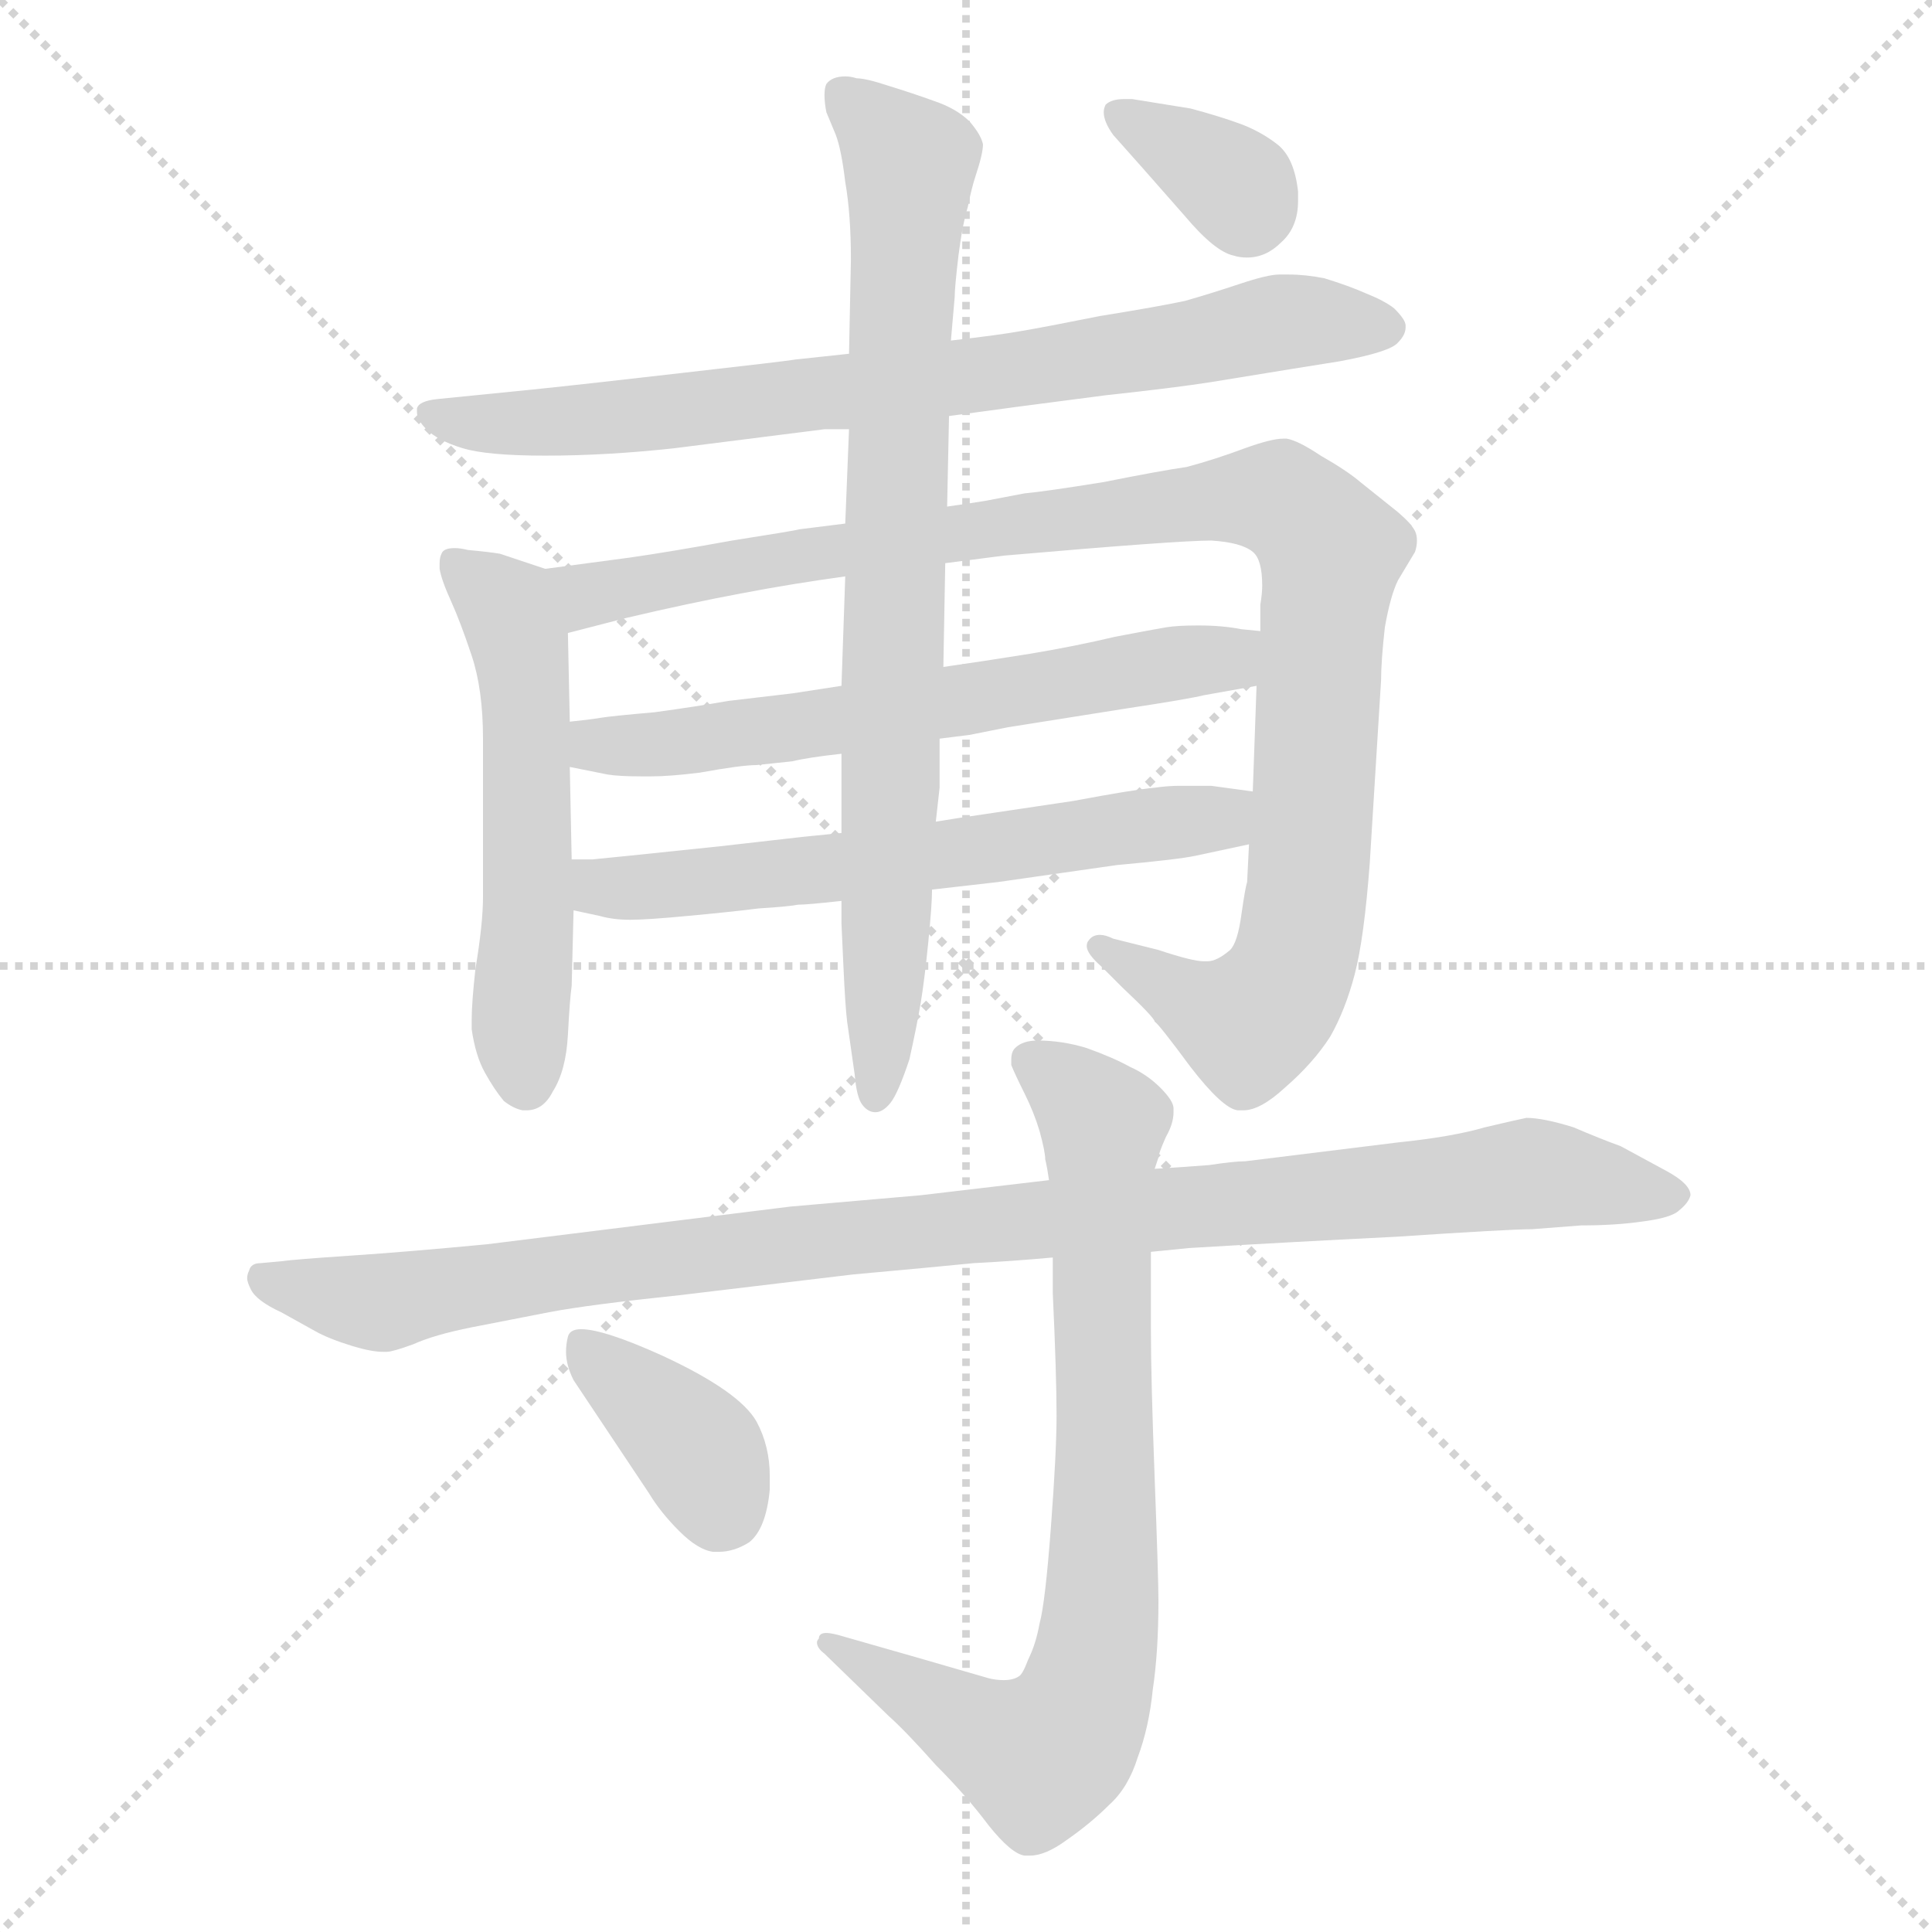 <svg xmlns="http://www.w3.org/2000/svg" version="1.1" viewBox="0 0 1024 1024">
  <g stroke="lightgray" stroke-dasharray="1,1" stroke-width="1" transform="scale(4, 4)">
    <line x1="0" y1="0" x2="256" y2="256" />
    <line x1="256" y1="0" x2="0" y2="256" />
    <line x1="128" y1="0" x2="128" y2="256" />
    <line x1="0" y1="128" x2="256" y2="128" />
  </g>
  <g transform="scale(1.0, -1.0) translate(0.0, -813.50)">
    <style type="text/css">
      
        @keyframes keyframes0 {
          from {
            stroke: blue;
            stroke-dashoffset: 768;
            stroke-width: 128;
          }
          71% {
            animation-timing-function: step-end;
            stroke: blue;
            stroke-dashoffset: 0;
            stroke-width: 128;
          }
          to {
            stroke: black;
            stroke-width: 1024;
          }
        }
        #make-me-a-hanzi-animation-0 {
          animation: keyframes0 0.875s both;
          animation-delay: 0s;
          animation-timing-function: linear;
        }
      
        @keyframes keyframes1 {
          from {
            stroke: blue;
            stroke-dashoffset: 546;
            stroke-width: 128;
          }
          64% {
            animation-timing-function: step-end;
            stroke: blue;
            stroke-dashoffset: 0;
            stroke-width: 128;
          }
          to {
            stroke: black;
            stroke-width: 1024;
          }
        }
        #make-me-a-hanzi-animation-1 {
          animation: keyframes1 0.694s both;
          animation-delay: 0.875s;
          animation-timing-function: linear;
        }
      
        @keyframes keyframes2 {
          from {
            stroke: blue;
            stroke-dashoffset: 1031;
            stroke-width: 128;
          }
          77% {
            animation-timing-function: step-end;
            stroke: blue;
            stroke-dashoffset: 0;
            stroke-width: 128;
          }
          to {
            stroke: black;
            stroke-width: 1024;
          }
        }
        #make-me-a-hanzi-animation-2 {
          animation: keyframes2 1.089s both;
          animation-delay: 1.569s;
          animation-timing-function: linear;
        }
      
        @keyframes keyframes3 {
          from {
            stroke: blue;
            stroke-dashoffset: 618;
            stroke-width: 128;
          }
          67% {
            animation-timing-function: step-end;
            stroke: blue;
            stroke-dashoffset: 0;
            stroke-width: 128;
          }
          to {
            stroke: black;
            stroke-width: 1024;
          }
        }
        #make-me-a-hanzi-animation-3 {
          animation: keyframes3 0.753s both;
          animation-delay: 2.658s;
          animation-timing-function: linear;
        }
      
        @keyframes keyframes4 {
          from {
            stroke: blue;
            stroke-dashoffset: 612;
            stroke-width: 128;
          }
          67% {
            animation-timing-function: step-end;
            stroke: blue;
            stroke-dashoffset: 0;
            stroke-width: 128;
          }
          to {
            stroke: black;
            stroke-width: 1024;
          }
        }
        #make-me-a-hanzi-animation-4 {
          animation: keyframes4 0.748s both;
          animation-delay: 3.411s;
          animation-timing-function: linear;
        }
      
        @keyframes keyframes5 {
          from {
            stroke: blue;
            stroke-dashoffset: 802;
            stroke-width: 128;
          }
          72% {
            animation-timing-function: step-end;
            stroke: blue;
            stroke-dashoffset: 0;
            stroke-width: 128;
          }
          to {
            stroke: black;
            stroke-width: 1024;
          }
        }
        #make-me-a-hanzi-animation-5 {
          animation: keyframes5 0.903s both;
          animation-delay: 4.159s;
          animation-timing-function: linear;
        }
      
        @keyframes keyframes6 {
          from {
            stroke: blue;
            stroke-dashoffset: 344;
            stroke-width: 128;
          }
          53% {
            animation-timing-function: step-end;
            stroke: blue;
            stroke-dashoffset: 0;
            stroke-width: 128;
          }
          to {
            stroke: black;
            stroke-width: 1024;
          }
        }
        #make-me-a-hanzi-animation-6 {
          animation: keyframes6 0.53s both;
          animation-delay: 5.062s;
          animation-timing-function: linear;
        }
      
        @keyframes keyframes7 {
          from {
            stroke: blue;
            stroke-dashoffset: 1011;
            stroke-width: 128;
          }
          77% {
            animation-timing-function: step-end;
            stroke: blue;
            stroke-dashoffset: 0;
            stroke-width: 128;
          }
          to {
            stroke: black;
            stroke-width: 1024;
          }
        }
        #make-me-a-hanzi-animation-7 {
          animation: keyframes7 1.073s both;
          animation-delay: 5.592s;
          animation-timing-function: linear;
        }
      
        @keyframes keyframes8 {
          from {
            stroke: blue;
            stroke-dashoffset: 780;
            stroke-width: 128;
          }
          72% {
            animation-timing-function: step-end;
            stroke: blue;
            stroke-dashoffset: 0;
            stroke-width: 128;
          }
          to {
            stroke: black;
            stroke-width: 1024;
          }
        }
        #make-me-a-hanzi-animation-8 {
          animation: keyframes8 0.885s both;
          animation-delay: 6.665s;
          animation-timing-function: linear;
        }
      
        @keyframes keyframes9 {
          from {
            stroke: blue;
            stroke-dashoffset: 376;
            stroke-width: 128;
          }
          55% {
            animation-timing-function: step-end;
            stroke: blue;
            stroke-dashoffset: 0;
            stroke-width: 128;
          }
          to {
            stroke: black;
            stroke-width: 1024;
          }
        }
        #make-me-a-hanzi-animation-9 {
          animation: keyframes9 0.556s both;
          animation-delay: 7.549s;
          animation-timing-function: linear;
        }
      
    </style>
    
      <path d="M 503 593 L 540 598 L 586 604 Q 623 608 642 611 L 685 618 L 710 622 Q 737 627 741 632 Q 745 636 745 640 L 745 641 Q 745 644 739 650 Q 734 654 724 658 Q 715 662 702 666 Q 692 668 683 668 L 678 668 Q 672 668 657 663 Q 642 658 628 654 Q 614 651 583 646 Q 553 640 541 638 Q 530 636 504 633 L 450 626 L 422 623 Q 416 622 363 616 Q 311 610 282 607 L 252 604 L 232 602 Q 222 601 221 597 L 221 595 Q 221 591 226 586 Q 232 580 245 576 Q 258 572 289 572 Q 322 572 358 576 L 437 586 L 450 586 L 503 593 Z" fill="lightgray" />
    
      <path d="M 289 512 L 265 520 Q 259 521 248 522 Q 244 523 241 523 Q 235 523 234 520 Q 233 518 233 515 L 233 512 Q 234 506 239 495 Q 244 484 250 466 Q 256 448 256 422 L 256 338 Q 256 324 252 300 Q 250 282 250 273 L 250 268 Q 252 254 257 245 Q 262 236 267 230 Q 272 226 277 225 L 279 225 Q 288 225 293 235 Q 300 246 301 265 Q 302 284 303 291 L 304 331 L 303 358 L 302 407 L 302 431 L 301 478 C 300 508 300 508 289 512 Z" fill="lightgray" />
    
      <path d="M 662 366 L 661 346 Q 660 343 658 329 Q 656 314 652 310 Q 645 304 640 304 L 638 304 Q 632 304 614 310 L 590 316 Q 586 318 583 318 Q 579 318 577 315 Q 576 314 576 312 Q 576 308 584 301 L 595 290 Q 612 274 612 272 Q 614 271 631 248 Q 648 226 656 225 L 659 225 Q 668 225 681 237 Q 696 250 705 264 Q 713 278 718 297 Q 723 316 726 356 L 732 453 Q 732 463 734 481 Q 737 498 741 506 L 750 521 Q 751 524 751 527 Q 751 530 750 532 Q 748 536 741 542 L 721 558 Q 714 564 700 572 Q 688 580 682 581 L 680 581 Q 674 581 660 576 Q 644 570 629 566 Q 615 564 585 558 Q 554 553 543 552 L 522 548 Q 516 547 502 545 L 448 536 L 424 533 Q 420 532 388 527 Q 355 521 334 518 L 289 512 C 259 508 272 471 301 478 L 332 486 Q 366 494 393 499 Q 419 504 448 508 L 501 515 L 532 519 Q 624 527 642 527 Q 658 526 664 521 Q 669 517 669 503 Q 669 499 668 493 L 668 479 L 666 450 L 664 394 L 662 366 Z" fill="lightgray" />
    
      <path d="M 446 450 L 420 446 L 386 442 Q 369 439 347 436 Q 324 434 318 433 Q 312 432 302 431 C 272 428 273 413 302 407 L 322 403 Q 328 402 340 402 L 345 402 Q 355 402 371 404 Q 393 408 401 408 L 420 410 Q 428 412 446 414 L 498 422 L 514 424 L 534 428 L 597 438 Q 630 443 638 445 L 666 450 C 696 455 698 476 668 479 L 658 480 Q 648 482 635 482 Q 624 482 618 481 Q 612 480 591 476 Q 570 471 546 467 Q 521 463 500 460 L 446 450 Z" fill="lightgray" />
    
      <path d="M 494 342 L 529 346 L 592 355 Q 625 358 634 360 L 662 366 C 691 372 694 390 664 394 L 642 397 L 625 397 Q 619 397 612 396 Q 601 395 569 389 L 522 382 Q 508 380 496 378 L 446 372 L 426 370 L 382 365 L 334 360 L 314 358 L 303 358 C 273 358 275 337 304 331 L 318 328 Q 325 326 334 326 Q 343 326 364 328 Q 386 330 402 332 Q 418 333 423 334 Q 428 334 446 336 L 494 342 Z" fill="lightgray" />
    
      <path d="M 446 336 L 446 324 L 447 302 Q 448 280 449 272 L 453 244 Q 454 232 457 228 Q 460 224 464 224 Q 468 224 472 229 Q 476 234 482 252 Q 486 270 488 282 Q 490 294 492 314 Q 494 334 494 342 L 496 378 L 498 396 L 498 422 L 500 460 L 501 515 L 502 545 L 503 593 L 504 633 L 506 656 Q 506 661 508 678 Q 510 694 513 704 Q 515 714 517 720 Q 521 732 521 737 Q 520 742 514 749 Q 507 756 495 760 Q 484 764 471 768 Q 459 772 454 772 Q 451 773 448 773 Q 441 773 438 769 Q 437 767 437 763 Q 437 759 438 754 L 443 742 Q 446 734 448 717 Q 451 700 451 676 L 450 626 L 450 586 L 448 536 L 448 508 L 446 450 L 446 414 L 446 372 L 446 336 Z" fill="lightgray" />
    
      <path d="M 600 761 L 596 761 Q 589 761 586 758 Q 585 756 585 754 Q 585 749 590 742 L 606 724 L 628 699 Q 644 680 654 678 Q 657 677 661 677 Q 671 677 679 685 Q 688 693 688 707 L 688 712 Q 686 730 677 737 Q 668 744 657 748 Q 646 752 631 756 L 600 761 Z" fill="lightgray" />
    
      <path d="M 610 150 L 630 152 Q 680 155 740 158 Q 800 162 812 162 L 838 164 Q 856 164 870 166 Q 886 168 890 172 Q 895 176 896 180 Q 896 186 883 193 L 859 206 Q 848 210 834 216 Q 818 221 809 221 Q 804 220 787 216 Q 770 211 741 208 L 660 198 Q 654 198 641 196 Q 628 195 612 194 L 556 188 L 488 180 L 419 174 L 258 154 Q 216 150 186 148 Q 156 146 149 145 L 138 144 Q 133 144 132 140 Q 131 138 131 136 Q 131 134 133 130 Q 136 124 149 118 L 167 108 Q 174 104 187 100 Q 197 97 203 97 L 205 97 Q 208 97 219 101 Q 230 106 250 110 L 291 118 Q 312 122 360 127 L 452 138 Q 496 142 516 144 Q 536 145 558 147 L 610 150 Z" fill="lightgray" />
    
      <path d="M 558 147 L 558 128 Q 560 85 560 63 Q 560 44 557 4 Q 554 -36 551 -47 Q 549 -58 545 -66 Q 542 -74 540 -75 Q 537 -77 532 -77 Q 528 -77 524 -76 L 486 -65 L 444 -53 Q 440 -52 438 -52 Q 434 -52 434 -55 Q 433 -56 433 -57 Q 433 -60 437 -63 L 471 -96 Q 480 -104 496 -122 Q 512 -138 524 -154 Q 536 -169 543 -170 L 546 -170 Q 554 -170 565 -162 Q 578 -153 588 -143 Q 598 -134 603 -118 Q 609 -102 611 -82 Q 614 -62 614 -35 Q 614 -23 612 30 Q 610 83 610 109 L 610 150 L 612 194 L 614 200 Q 614 202 618 211 Q 622 218 622 224 L 622 226 Q 622 230 615 237 Q 608 244 599 248 Q 590 253 576 258 Q 563 262 550 262 Q 542 262 538 258 Q 536 256 536 252 L 536 249 Q 538 244 543 234 Q 548 224 551 214 Q 554 203 554 199 Q 555 195 556 188 L 558 147 Z" fill="lightgray" />
    
      <path d="M 344 22 Q 350 12 360 2 Q 370 -8 378 -9 L 381 -9 Q 389 -9 397 -4 Q 406 3 408 24 L 408 31 Q 408 47 401 60 Q 392 76 351 95 Q 320 109 308 109 Q 302 109 301 105 Q 300 101 300 97 Q 300 90 304 82 L 344 22 Z" fill="lightgray" />
    
    
      <clipPath id="make-me-a-hanzi-clip-0">
        <path d="M 503 593 L 540 598 L 586 604 Q 623 608 642 611 L 685 618 L 710 622 Q 737 627 741 632 Q 745 636 745 640 L 745 641 Q 745 644 739 650 Q 734 654 724 658 Q 715 662 702 666 Q 692 668 683 668 L 678 668 Q 672 668 657 663 Q 642 658 628 654 Q 614 651 583 646 Q 553 640 541 638 Q 530 636 504 633 L 450 626 L 422 623 Q 416 622 363 616 Q 311 610 282 607 L 252 604 L 232 602 Q 222 601 221 597 L 221 595 Q 221 591 226 586 Q 232 580 245 576 Q 258 572 289 572 Q 322 572 358 576 L 437 586 L 450 586 L 503 593 Z" />
      </clipPath>
      <path clip-path="url(#make-me-a-hanzi-clip-0)" d="M 228 596 L 280 588 L 349 594 L 545 618 L 694 644 L 735 641" fill="none" id="make-me-a-hanzi-animation-0" stroke-dasharray="640 1280" stroke-linecap="round" />
    
      <clipPath id="make-me-a-hanzi-clip-1">
        <path d="M 289 512 L 265 520 Q 259 521 248 522 Q 244 523 241 523 Q 235 523 234 520 Q 233 518 233 515 L 233 512 Q 234 506 239 495 Q 244 484 250 466 Q 256 448 256 422 L 256 338 Q 256 324 252 300 Q 250 282 250 273 L 250 268 Q 252 254 257 245 Q 262 236 267 230 Q 272 226 277 225 L 279 225 Q 288 225 293 235 Q 300 246 301 265 Q 302 284 303 291 L 304 331 L 303 358 L 302 407 L 302 431 L 301 478 C 300 508 300 508 289 512 Z" />
      </clipPath>
      <path clip-path="url(#make-me-a-hanzi-clip-1)" d="M 240 516 L 269 491 L 278 454 L 279 240" fill="none" id="make-me-a-hanzi-animation-1" stroke-dasharray="418 836" stroke-linecap="round" />
    
      <clipPath id="make-me-a-hanzi-clip-2">
        <path d="M 662 366 L 661 346 Q 660 343 658 329 Q 656 314 652 310 Q 645 304 640 304 L 638 304 Q 632 304 614 310 L 590 316 Q 586 318 583 318 Q 579 318 577 315 Q 576 314 576 312 Q 576 308 584 301 L 595 290 Q 612 274 612 272 Q 614 271 631 248 Q 648 226 656 225 L 659 225 Q 668 225 681 237 Q 696 250 705 264 Q 713 278 718 297 Q 723 316 726 356 L 732 453 Q 732 463 734 481 Q 737 498 741 506 L 750 521 Q 751 524 751 527 Q 751 530 750 532 Q 748 536 741 542 L 721 558 Q 714 564 700 572 Q 688 580 682 581 L 680 581 Q 674 581 660 576 Q 644 570 629 566 Q 615 564 585 558 Q 554 553 543 552 L 522 548 Q 516 547 502 545 L 448 536 L 424 533 Q 420 532 388 527 Q 355 521 334 518 L 289 512 C 259 508 272 471 301 478 L 332 486 Q 366 494 393 499 Q 419 504 448 508 L 501 515 L 532 519 Q 624 527 642 527 Q 658 526 664 521 Q 669 517 669 503 Q 669 499 668 493 L 668 479 L 666 450 L 664 394 L 662 366 Z" />
      </clipPath>
      <path clip-path="url(#make-me-a-hanzi-clip-2)" d="M 297 508 L 314 499 L 530 535 L 679 549 L 706 521 L 688 309 L 673 280 L 662 272 L 647 274 L 583 312" fill="none" id="make-me-a-hanzi-animation-2" stroke-dasharray="903 1806" stroke-linecap="round" />
    
      <clipPath id="make-me-a-hanzi-clip-3">
        <path d="M 446 450 L 420 446 L 386 442 Q 369 439 347 436 Q 324 434 318 433 Q 312 432 302 431 C 272 428 273 413 302 407 L 322 403 Q 328 402 340 402 L 345 402 Q 355 402 371 404 Q 393 408 401 408 L 420 410 Q 428 412 446 414 L 498 422 L 514 424 L 534 428 L 597 438 Q 630 443 638 445 L 666 450 C 696 455 698 476 668 479 L 658 480 Q 648 482 635 482 Q 624 482 618 481 Q 612 480 591 476 Q 570 471 546 467 Q 521 463 500 460 L 446 450 Z" />
      </clipPath>
      <path clip-path="url(#make-me-a-hanzi-clip-3)" d="M 307 425 L 320 418 L 378 422 L 650 465 L 662 472" fill="none" id="make-me-a-hanzi-animation-3" stroke-dasharray="490 980" stroke-linecap="round" />
    
      <clipPath id="make-me-a-hanzi-clip-4">
        <path d="M 494 342 L 529 346 L 592 355 Q 625 358 634 360 L 662 366 C 691 372 694 390 664 394 L 642 397 L 625 397 Q 619 397 612 396 Q 601 395 569 389 L 522 382 Q 508 380 496 378 L 446 372 L 426 370 L 382 365 L 334 360 L 314 358 L 303 358 C 273 358 275 337 304 331 L 318 328 Q 325 326 334 326 Q 343 326 364 328 Q 386 330 402 332 Q 418 333 423 334 Q 428 334 446 336 L 494 342 Z" />
      </clipPath>
      <path clip-path="url(#make-me-a-hanzi-clip-4)" d="M 309 351 L 319 343 L 339 343 L 437 352 L 645 380 L 658 387" fill="none" id="make-me-a-hanzi-animation-4" stroke-dasharray="484 968" stroke-linecap="round" />
    
      <clipPath id="make-me-a-hanzi-clip-5">
        <path d="M 446 336 L 446 324 L 447 302 Q 448 280 449 272 L 453 244 Q 454 232 457 228 Q 460 224 464 224 Q 468 224 472 229 Q 476 234 482 252 Q 486 270 488 282 Q 490 294 492 314 Q 494 334 494 342 L 496 378 L 498 396 L 498 422 L 500 460 L 501 515 L 502 545 L 503 593 L 504 633 L 506 656 Q 506 661 508 678 Q 510 694 513 704 Q 515 714 517 720 Q 521 732 521 737 Q 520 742 514 749 Q 507 756 495 760 Q 484 764 471 768 Q 459 772 454 772 Q 451 773 448 773 Q 441 773 438 769 Q 437 767 437 763 Q 437 759 438 754 L 443 742 Q 446 734 448 717 Q 451 700 451 676 L 450 626 L 450 586 L 448 536 L 448 508 L 446 450 L 446 414 L 446 372 L 446 336 Z" />
      </clipPath>
      <path clip-path="url(#make-me-a-hanzi-clip-5)" d="M 446 765 L 482 726 L 464 233" fill="none" id="make-me-a-hanzi-animation-5" stroke-dasharray="674 1348" stroke-linecap="round" />
    
      <clipPath id="make-me-a-hanzi-clip-6">
        <path d="M 600 761 L 596 761 Q 589 761 586 758 Q 585 756 585 754 Q 585 749 590 742 L 606 724 L 628 699 Q 644 680 654 678 Q 657 677 661 677 Q 671 677 679 685 Q 688 693 688 707 L 688 712 Q 686 730 677 737 Q 668 744 657 748 Q 646 752 631 756 L 600 761 Z" />
      </clipPath>
      <path clip-path="url(#make-me-a-hanzi-clip-6)" d="M 593 754 L 650 719 L 661 701" fill="none" id="make-me-a-hanzi-animation-6" stroke-dasharray="216 432" stroke-linecap="round" />
    
      <clipPath id="make-me-a-hanzi-clip-7">
        <path d="M 610 150 L 630 152 Q 680 155 740 158 Q 800 162 812 162 L 838 164 Q 856 164 870 166 Q 886 168 890 172 Q 895 176 896 180 Q 896 186 883 193 L 859 206 Q 848 210 834 216 Q 818 221 809 221 Q 804 220 787 216 Q 770 211 741 208 L 660 198 Q 654 198 641 196 Q 628 195 612 194 L 556 188 L 488 180 L 419 174 L 258 154 Q 216 150 186 148 Q 156 146 149 145 L 138 144 Q 133 144 132 140 Q 131 138 131 136 Q 131 134 133 130 Q 136 124 149 118 L 167 108 Q 174 104 187 100 Q 197 97 203 97 L 205 97 Q 208 97 219 101 Q 230 106 250 110 L 291 118 Q 312 122 360 127 L 452 138 Q 496 142 516 144 Q 536 145 558 147 L 610 150 Z" />
      </clipPath>
      <path clip-path="url(#make-me-a-hanzi-clip-7)" d="M 139 136 L 204 123 L 370 149 L 808 191 L 888 180" fill="none" id="make-me-a-hanzi-animation-7" stroke-dasharray="883 1766" stroke-linecap="round" />
    
      <clipPath id="make-me-a-hanzi-clip-8">
        <path d="M 558 147 L 558 128 Q 560 85 560 63 Q 560 44 557 4 Q 554 -36 551 -47 Q 549 -58 545 -66 Q 542 -74 540 -75 Q 537 -77 532 -77 Q 528 -77 524 -76 L 486 -65 L 444 -53 Q 440 -52 438 -52 Q 434 -52 434 -55 Q 433 -56 433 -57 Q 433 -60 437 -63 L 471 -96 Q 480 -104 496 -122 Q 512 -138 524 -154 Q 536 -169 543 -170 L 546 -170 Q 554 -170 565 -162 Q 578 -153 588 -143 Q 598 -134 603 -118 Q 609 -102 611 -82 Q 614 -62 614 -35 Q 614 -23 612 30 Q 610 83 610 109 L 610 150 L 612 194 L 614 200 Q 614 202 618 211 Q 622 218 622 224 L 622 226 Q 622 230 615 237 Q 608 244 599 248 Q 590 253 576 258 Q 563 262 550 262 Q 542 262 538 258 Q 536 256 536 252 L 536 249 Q 538 244 543 234 Q 548 224 551 214 Q 554 203 554 199 Q 555 195 556 188 L 558 147 Z" />
      </clipPath>
      <path clip-path="url(#make-me-a-hanzi-clip-8)" d="M 547 252 L 585 217 L 586 1 L 576 -84 L 563 -109 L 551 -117 L 523 -107 L 438 -58" fill="none" id="make-me-a-hanzi-animation-8" stroke-dasharray="652 1304" stroke-linecap="round" />
    
      <clipPath id="make-me-a-hanzi-clip-9">
        <path d="M 344 22 Q 350 12 360 2 Q 370 -8 378 -9 L 381 -9 Q 389 -9 397 -4 Q 406 3 408 24 L 408 31 Q 408 47 401 60 Q 392 76 351 95 Q 320 109 308 109 Q 302 109 301 105 Q 300 101 300 97 Q 300 90 304 82 L 344 22 Z" />
      </clipPath>
      <path clip-path="url(#make-me-a-hanzi-clip-9)" d="M 309 100 L 372 41 L 380 8" fill="none" id="make-me-a-hanzi-animation-9" stroke-dasharray="248 496" stroke-linecap="round" />
    
  </g>
</svg>